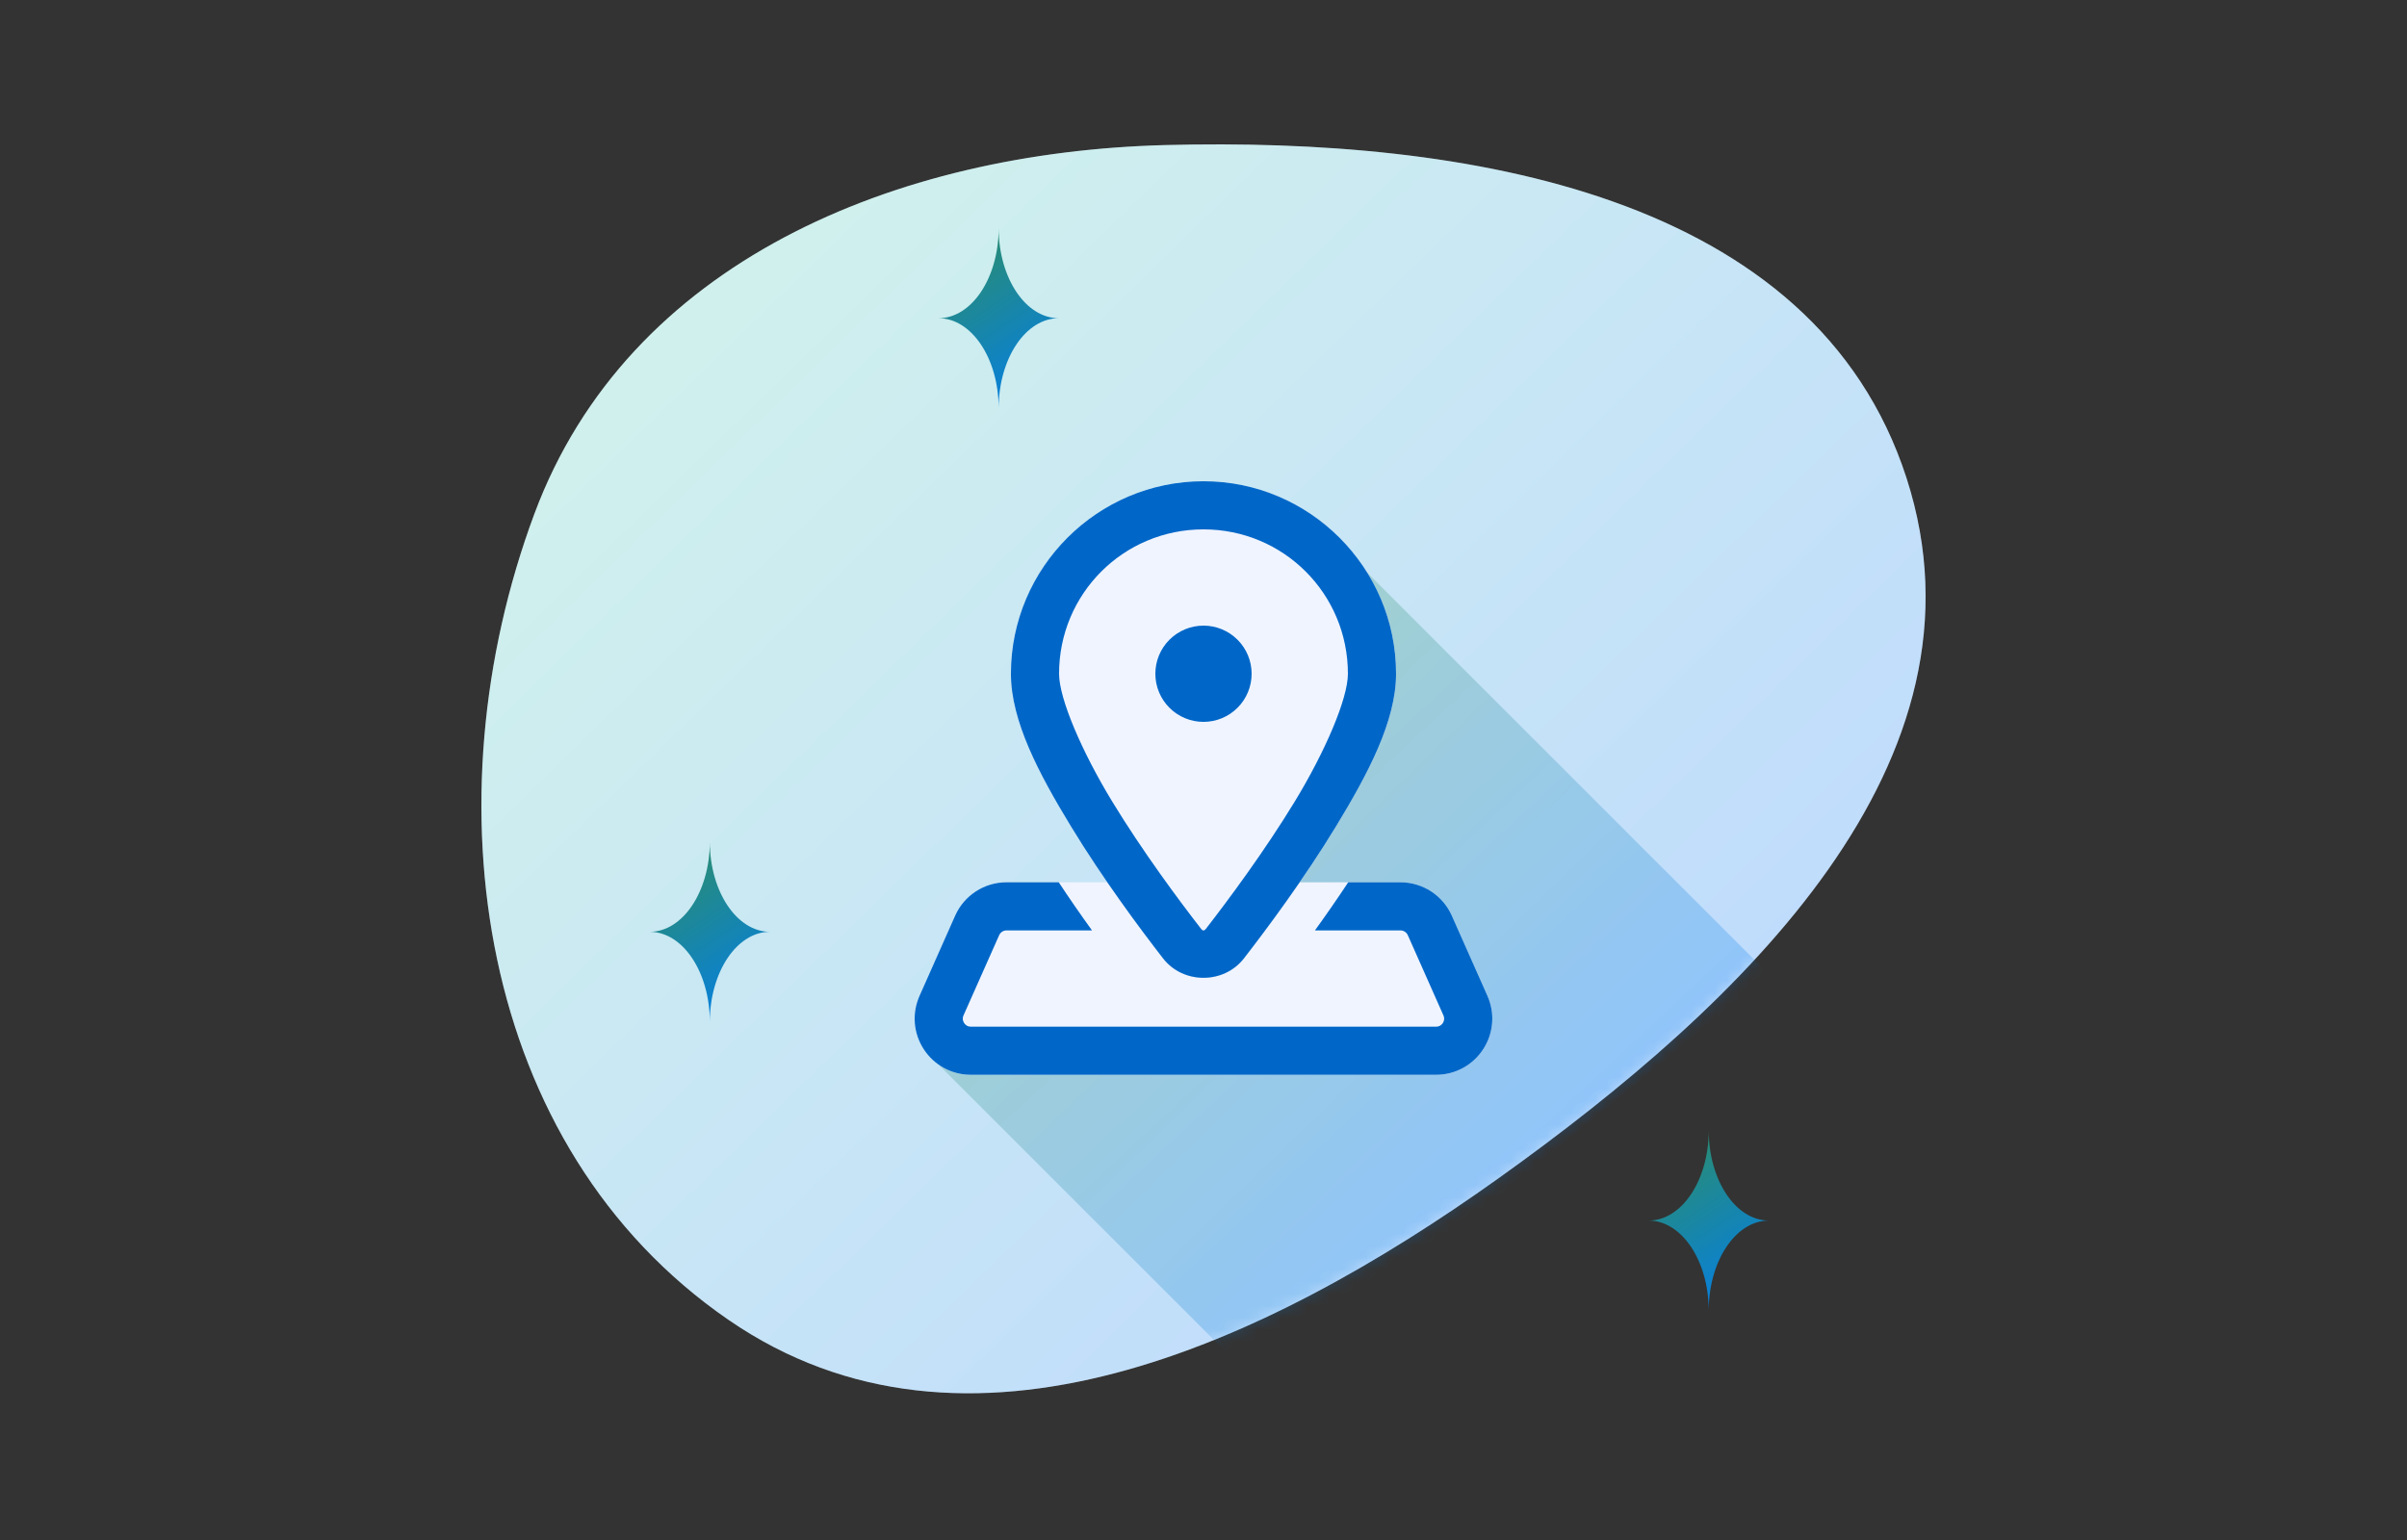 <svg width="200" height="128" viewBox="0 0 200 128" fill="none" xmlns="http://www.w3.org/2000/svg">
<rect x="0" y="0" width="200" height="128" fill="#333333" stroke="none"/>
<g clip-path="url(#clip0_1102_243)">
<path fill-rule="evenodd" clip-rule="evenodd" d="M96.821 12.057C121.699 11.407 150.77 16.058 158.417 39.74C166.04 63.347 144.726 83.486 124.544 97.911C105.029 111.859 80.287 123.307 60.532 109.702C39.62 95.302 35.552 66.52 44.398 42.72C52.194 21.741 74.447 12.642 96.821 12.057Z" fill="#F0F4FF"/>
<path fill-rule="evenodd" clip-rule="evenodd" d="M96.821 12.057C121.699 11.407 150.77 16.058 158.417 39.74C166.04 63.347 144.726 83.486 124.544 97.911C105.029 111.859 80.287 123.307 60.532 109.702C39.62 95.302 35.552 66.52 44.398 42.72C52.194 21.741 74.447 12.642 96.821 12.057Z" fill="url(#paint0_linear_1102_243)" fill-opacity="0.2"/>
<path d="M146.999 101.449C146.992 101.449 146.986 101.449 146.98 101.449C144.23 101.449 141.998 98.119 141.98 94C141.962 98.109 139.741 101.434 137 101.449C137 101.449 137 101.449 137 101.449C139.741 101.464 141.962 104.789 141.98 108.898C141.998 104.779 144.23 101.449 146.98 101.449C146.986 101.449 146.992 101.449 146.999 101.449C146.999 101.449 146.999 101.449 146.999 101.449Z" fill="url(#paint1_linear_1102_243)"/>
<path d="M87.999 26.449C87.992 26.449 87.986 26.449 87.98 26.449C85.23 26.449 82.998 23.119 82.98 19C82.962 23.109 80.741 26.434 78 26.449C78 26.449 78 26.449 78 26.449C80.741 26.464 82.962 29.789 82.98 33.898C82.998 29.779 85.23 26.449 87.98 26.449C87.986 26.449 87.992 26.449 87.999 26.449C87.999 26.449 87.999 26.449 87.999 26.449Z" fill="url(#paint2_linear_1102_243)"/>
<path d="M63.999 77.449C63.992 77.449 63.986 77.449 63.98 77.449C61.23 77.449 58.998 74.119 58.98 70C58.962 74.109 56.741 77.434 54 77.449C54 77.449 54 77.449 54 77.449C56.741 77.464 58.962 80.789 58.98 84.898C58.998 80.779 61.23 77.449 63.98 77.449C63.986 77.449 63.992 77.449 63.999 77.449C63.999 77.449 63.999 77.449 63.999 77.449Z" fill="url(#paint3_linear_1102_243)"/>
<mask id="mask0_1102_243" style="mask-type:alpha" maskUnits="userSpaceOnUse" x="0" y="0" width="200" height="128">
<path fill-rule="evenodd" clip-rule="evenodd" d="M96.821 12.057C121.699 11.407 150.77 16.058 158.417 39.74C166.04 63.347 144.726 83.486 124.544 97.911C105.029 111.859 80.287 123.307 60.532 109.702C39.62 95.302 35.552 66.52 44.398 42.72C52.194 21.741 74.447 12.642 96.821 12.057Z" fill="#F0F4FF"/>
<path fill-rule="evenodd" clip-rule="evenodd" d="M96.821 12.057C121.699 11.407 150.77 16.058 158.417 39.74C166.04 63.347 144.726 83.486 124.544 97.911C105.029 111.859 80.287 123.307 60.532 109.702C39.62 95.302 35.552 66.52 44.398 42.72C52.194 21.741 74.447 12.642 96.821 12.057Z" fill="url(#paint4_linear_1102_243)" fill-opacity="0.2"/>
</mask>
<g mask="url(#mask0_1102_243)">
<path opacity="0.25" d="M146.963 80.963L113.325 47.325L94.5 74.5L77.5 88L105 115.5L146.963 80.963Z" fill="url(#paint5_linear_1102_243)"/>
</g>
<path d="M99.999 40C91.186 40 83.999 47.187 83.999 56C83.999 59.943 86.337 64.328 88.989 68.688C89.963 70.289 90.996 71.862 92.008 73.333C93.752 75.867 95.433 78.1 96.642 79.659C98.312 81.81 101.686 81.81 103.356 79.659C104.565 78.1 106.246 75.867 107.99 73.333C109.002 71.862 110.035 70.289 111.009 68.688C113.661 64.328 115.999 59.943 115.999 56C115.999 47.187 108.812 40 99.999 40Z" fill="#F0F4FF"/>
<path d="M103.356 79.659C101.686 81.81 98.312 81.81 96.642 79.659C95.433 78.1 93.752 75.867 92.008 73.333H87.973H83.632C81.789 73.333 80.113 74.421 79.366 76.104L76.405 82.771C75.761 84.22 75.89 85.879 76.754 87.208C77.62 88.539 79.083 89.333 80.668 89.333H119.327C120.912 89.333 122.377 88.539 123.241 87.208C124.106 85.879 124.237 84.222 123.593 82.771L120.632 76.104C119.884 74.421 118.21 73.333 116.366 73.333H112.025H107.99C106.246 75.867 104.565 78.1 103.356 79.659Z" fill="#F0F4FF"/>
<path d="M99.999 40C91.186 40 83.999 47.187 83.999 56C83.999 59.943 86.337 64.328 88.989 68.688C91.64 73.047 94.731 77.195 96.642 79.659C98.312 81.81 101.686 81.81 103.356 79.659C105.267 77.195 108.358 73.047 111.009 68.688C113.661 64.328 115.999 59.943 115.999 56C115.999 47.187 108.812 40 99.999 40ZM99.999 44C106.65 44 111.999 49.349 111.999 56C111.999 58.067 110.109 62.469 107.59 66.609C105.072 70.75 102.051 74.815 100.194 77.208C100.061 77.379 99.936 77.379 99.804 77.208C97.947 74.815 94.926 70.75 92.408 66.609C89.889 62.469 87.999 58.067 87.999 56C87.999 49.349 93.348 44 99.999 44ZM99.999 52C98.938 52 97.921 52.421 97.171 53.172C96.42 53.922 95.999 54.939 95.999 56C95.999 57.061 96.42 58.078 97.171 58.828C97.921 59.579 98.938 60 99.999 60C101.06 60 102.077 59.579 102.827 58.828C103.578 58.078 103.999 57.061 103.999 56C103.999 54.939 103.578 53.922 102.827 53.172C102.077 52.421 101.06 52 99.999 52ZM83.632 73.333C81.789 73.333 80.113 74.421 79.366 76.104L76.405 82.771C75.761 84.22 75.89 85.879 76.754 87.208C77.62 88.539 79.083 89.333 80.668 89.333H119.327C120.912 89.333 122.377 88.539 123.241 87.208C124.106 85.879 124.237 84.222 123.593 82.771L120.632 76.104C119.884 74.421 118.21 73.333 116.366 73.333H112.025C111.176 74.62 110.254 75.952 109.259 77.333H116.366C116.629 77.333 116.869 77.488 116.976 77.729L119.936 84.396C120.064 84.684 119.962 84.918 119.887 85.031C119.812 85.145 119.644 85.333 119.33 85.333H80.668C80.354 85.333 80.182 85.142 80.108 85.029C80.035 84.915 79.932 84.684 80.059 84.396L83.022 77.729C83.129 77.489 83.369 77.333 83.632 77.333H90.736C89.74 75.952 88.821 74.62 87.973 73.333H83.632Z" fill="#0067C8"/>
</g>
<defs>
<linearGradient id="paint0_linear_1102_243" x1="125.5" y1="101.5" x2="49.5" y2="23.5" gradientUnits="userSpaceOnUse">
<stop stop-color="#007DF2"/>
<stop offset="1" stop-color="#53EA9F"/>
</linearGradient>
<linearGradient id="paint1_linear_1102_243" x1="137" y1="94" x2="147" y2="109" gradientUnits="userSpaceOnUse">
<stop stop-color="#308F5F"/>
<stop offset="1" stop-color="#007DF2"/>
</linearGradient>
<linearGradient id="paint2_linear_1102_243" x1="78" y1="19" x2="88" y2="34" gradientUnits="userSpaceOnUse">
<stop stop-color="#308F5F"/>
<stop offset="1" stop-color="#007DF2"/>
</linearGradient>
<linearGradient id="paint3_linear_1102_243" x1="54" y1="70" x2="64" y2="85" gradientUnits="userSpaceOnUse">
<stop stop-color="#308F5F"/>
<stop offset="1" stop-color="#007DF2"/>
</linearGradient>
<linearGradient id="paint4_linear_1102_243" x1="125.5" y1="101.5" x2="49.5" y2="23.5" gradientUnits="userSpaceOnUse">
<stop stop-color="#007DF2"/>
<stop offset="1" stop-color="#53EA9F"/>
</linearGradient>
<linearGradient id="paint5_linear_1102_243" x1="95.331" y1="61" x2="128.306" y2="96.285" gradientUnits="userSpaceOnUse">
<stop stop-color="#308F5F"/>
<stop offset="1" stop-color="#007DF2"/>
</linearGradient>
<clipPath id="clip0_1102_243">
<rect width="200" height="128" fill="white"/>
</clipPath>
</defs>
</svg>
